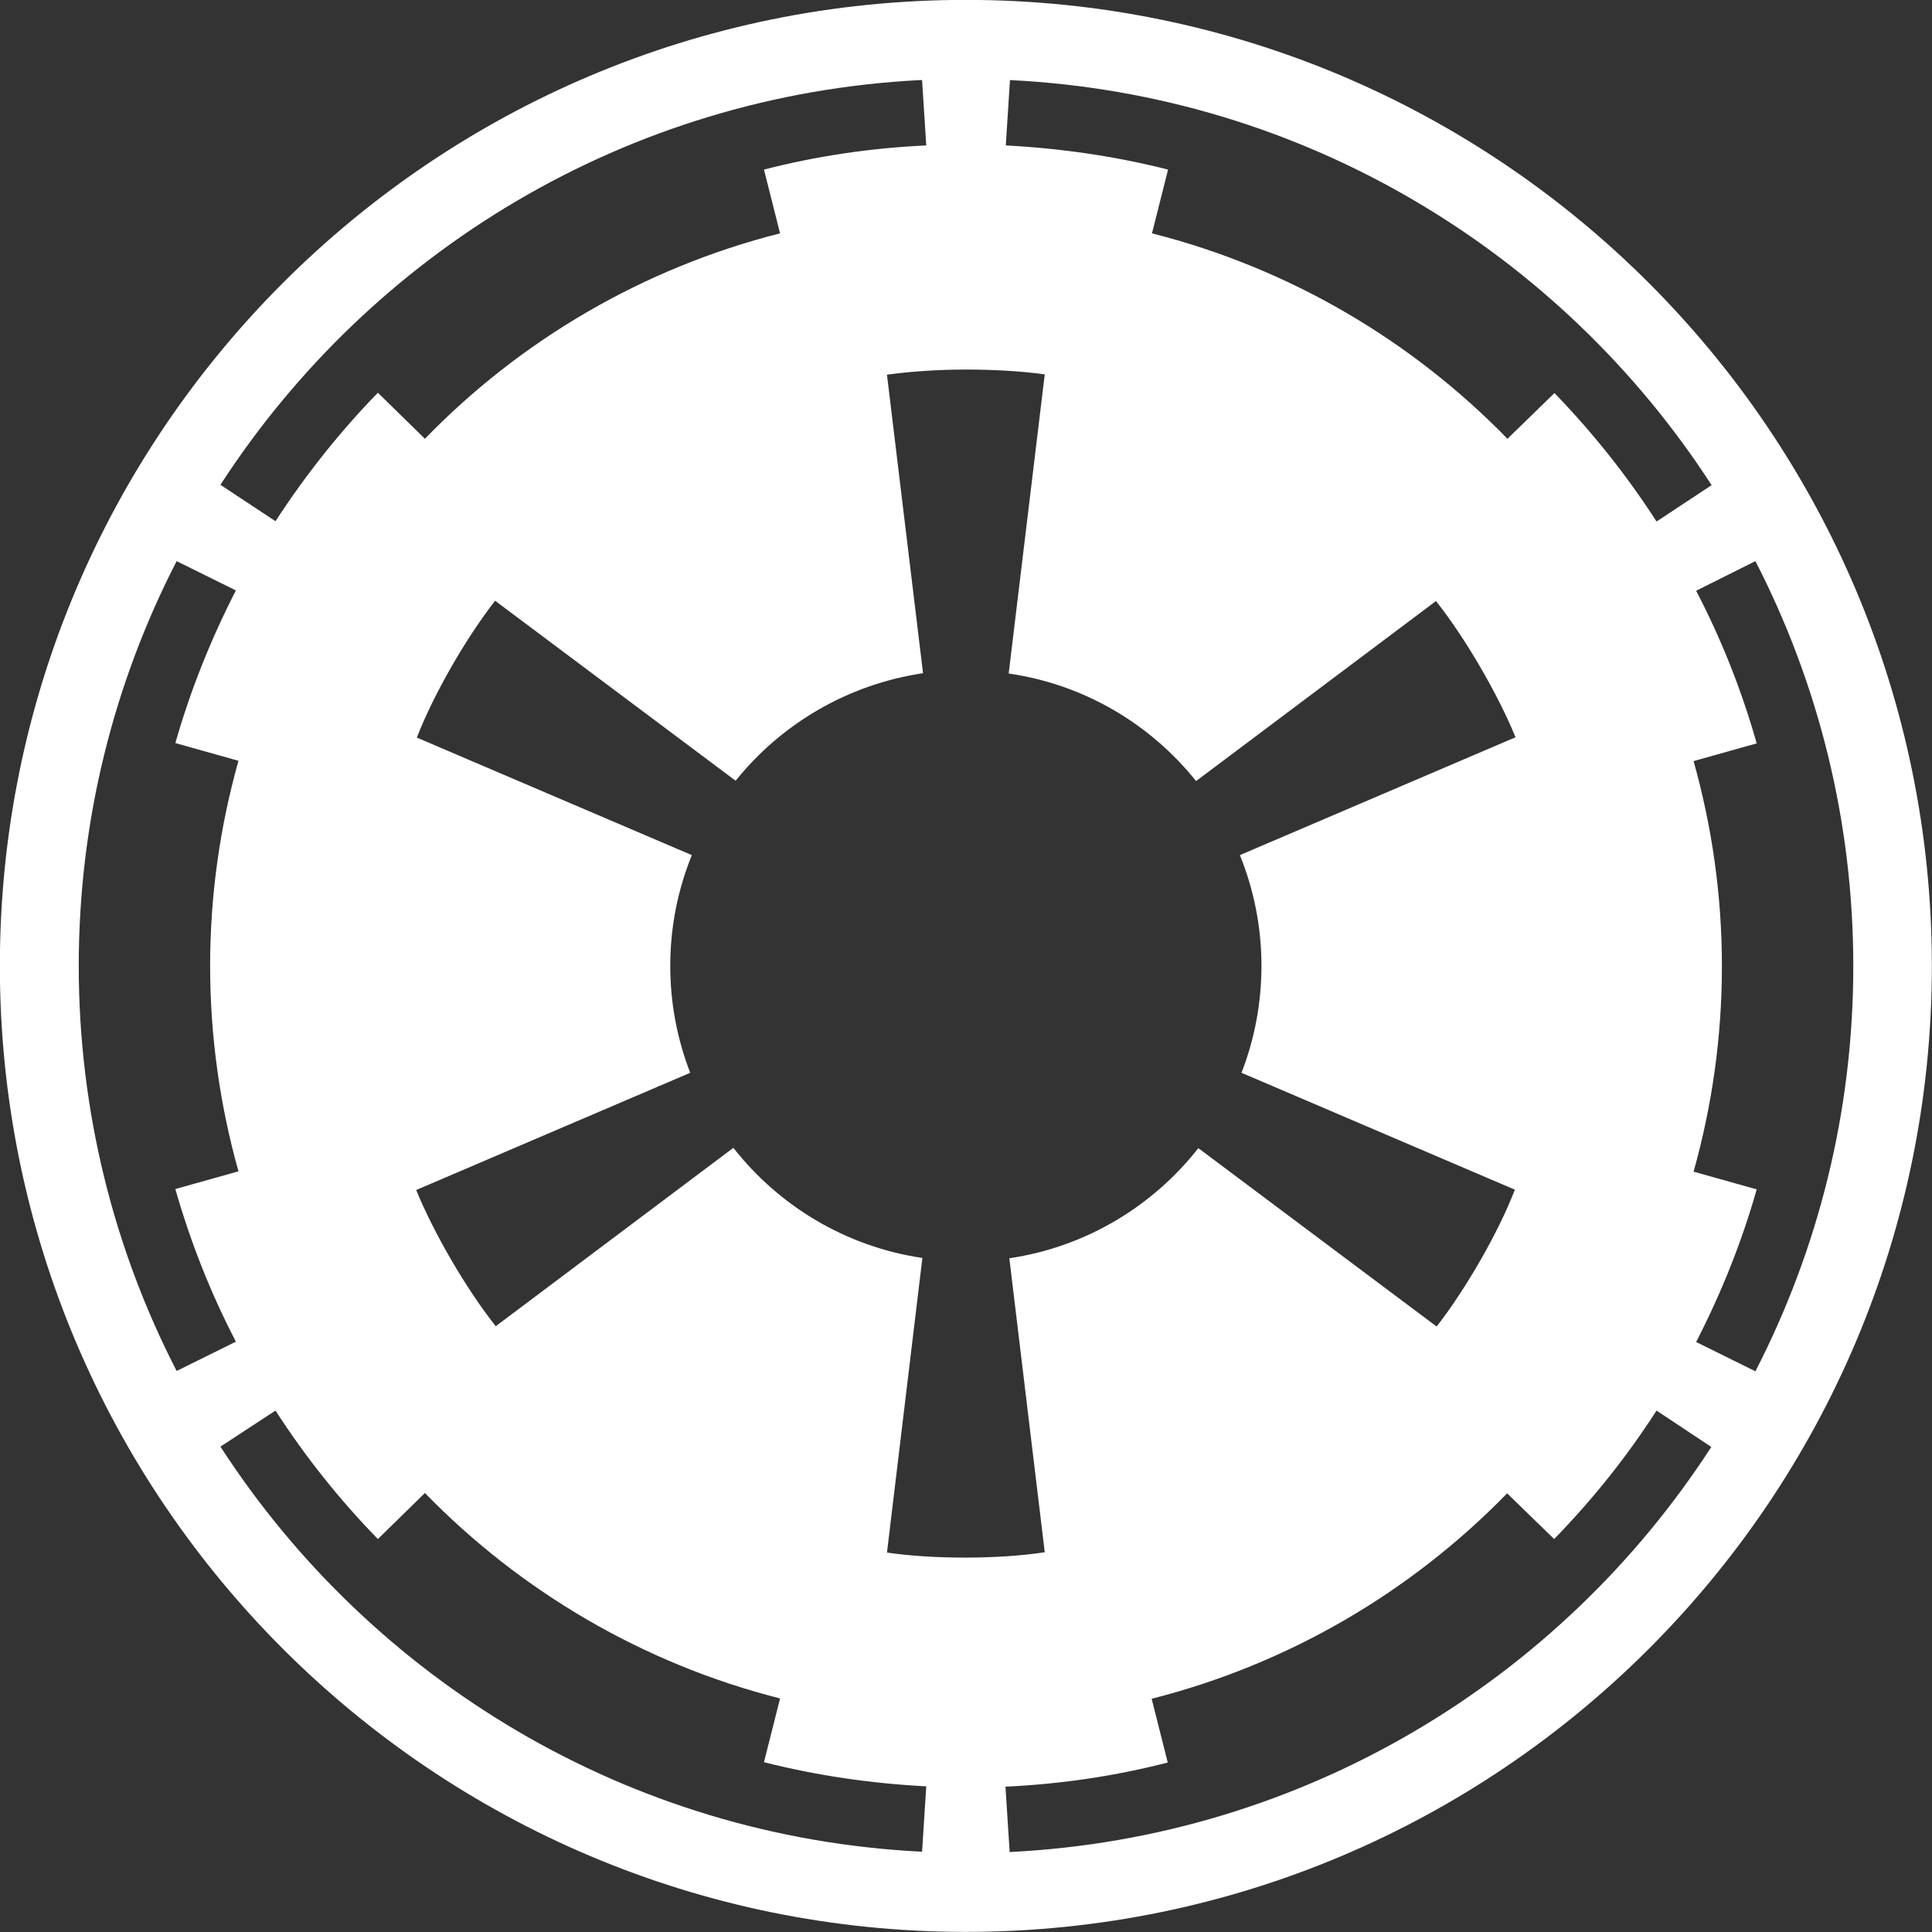 <?xml version="1.0" encoding="utf-8"?>
<!-- Generator: Adobe Illustrator 27.6.1, SVG Export Plug-In . SVG Version: 6.00 Build 0)  -->
<svg version="1.1" id="s1" xmlns="http://www.w3.org/2000/svg" xmlns:xlink="http://www.w3.org/1999/xlink" x="0px" y="0px"
	 viewBox="0 0 600 600" style="enable-background:new 0 0 600 600;" xml:space="preserve">
<rect x="0" y="0" width="600" height="600" fill="#333333" stroke="none"/>
<style type="text/css">
	.st0{fill:#FFFFFF;}
</style>
<g id="l1" transform="translate(-187.143,-110.934)">
	<path id="p1" class="st0" d="M487.1,110.9c-165.6,0-300,134.4-300,300s134.4,300,300,300c165.6,0,300-134.4,300-300
		S652.7,110.9,487.1,110.9z M473,135.8c0.2,0,0.3,0,0.5,0l1.3,20.3c-17.3,0.8-34.1,3.3-50.4,7.5l5,19.8
		c-42.6,10.8-80.6,33.2-110.3,63.8l-14.6-14.3c-11.9,12.2-22.5,25.6-31.8,39.9l-17.1-11.3C302.3,189.4,381.8,140.4,473,135.8z
		 M500.8,135.8c91.4,4.5,171.1,53.5,217.9,125.8l-17.1,11.3c-9.2-14.3-19.9-27.7-31.7-39.9l-14.6,14.2
		c-29.8-30.6-67.8-53-110.4-63.8l5-19.8c-16.2-4.1-33.1-6.6-50.4-7.5L500.8,135.8z M487.1,225.7c8.7,0,17.3,0.5,24.5,1.5l-11.2,92.9
		c23.5,3.4,44,15.7,58.2,33.4l74.5-55.9c9,11.3,19.3,29,24.7,42.3l-85.6,36.6c4.3,10.6,6.7,22.2,6.7,34.4c0,11.7-2.2,22.9-6.2,33.2
		l84.9,36.3c-5.2,13.5-15.4,31.1-24.3,42.5l-74-55.4c-14.2,18.1-35,30.7-58.7,34.2l11,91.3c-14.3,2.2-34.7,2.2-49,0.1l11-91.5
		c-23.8-3.5-44.6-16.2-58.7-34.2l-73.8,55.4c-9-11.3-19.3-29-24.7-42.3l85.1-36.4c-4-10.3-6.2-21.5-6.2-33.2
		c0-12.2,2.4-23.8,6.7-34.4L316.6,340c5.2-13.5,15.4-31.1,24.3-42.5l74.7,55.9c14.2-17.7,34.8-29.9,58.2-33.4l-11.2-92.7
		C469.8,226.3,478.5,225.7,487.1,225.7z M242,285.2l18.4,9.1c-7.7,15-14.1,30.9-18.8,47.4l19.6,5.5c-5.7,20.3-8.8,41.6-8.8,63.7
		c0,22.1,3.1,43.5,8.8,63.8l-19.6,5.5c4.7,16.5,11,32.4,18.8,47.4l-18.4,9.1c-19.4-37.7-30.4-80.5-30.4-125.8S222.6,322.9,242,285.2
		z M732.3,285.2c19.4,37.7,30.4,80.5,30.4,125.8s-11,88.1-30.4,125.8l-18.4-9.1c7.7-15,14.1-30.8,18.8-47.4l-19.6-5.5
		c5.7-20.3,8.8-41.7,8.8-63.8c0-22.1-3.1-43.4-8.8-63.7l19.6-5.5c-4.7-16.6-11-32.4-18.8-47.4L732.3,285.2z M272.7,549
		c9.3,14.4,19.9,27.7,31.8,39.9l14.6-14.3c29.7,30.5,67.7,53,110.3,63.8l-5,19.8c16.2,4.1,33.1,6.6,50.4,7.5l-1.3,20.3
		c-91.4-4.5-171.1-53.5-217.9-125.8L272.7,549z M701.6,549l17,11.3c-46.8,72.3-126.5,121.3-217.9,125.8l-1.3-20.3
		c17.3-0.8,34.1-3.3,50.4-7.5l-5-19.8c42.6-10.8,80.6-33.2,110.4-63.8l14.6,14.2C681.7,576.7,692.4,563.3,701.6,549z"/>
</g>
<div  id="divScriptsUsed" style="display: none" xmlns=""></div>
<script  id="globalVarsDetection" src="moz-extension://a6305f2e-8749-4872-84a8-a280b1130d44/js/wrs_env.js" xmlns=""></script>
</svg>
